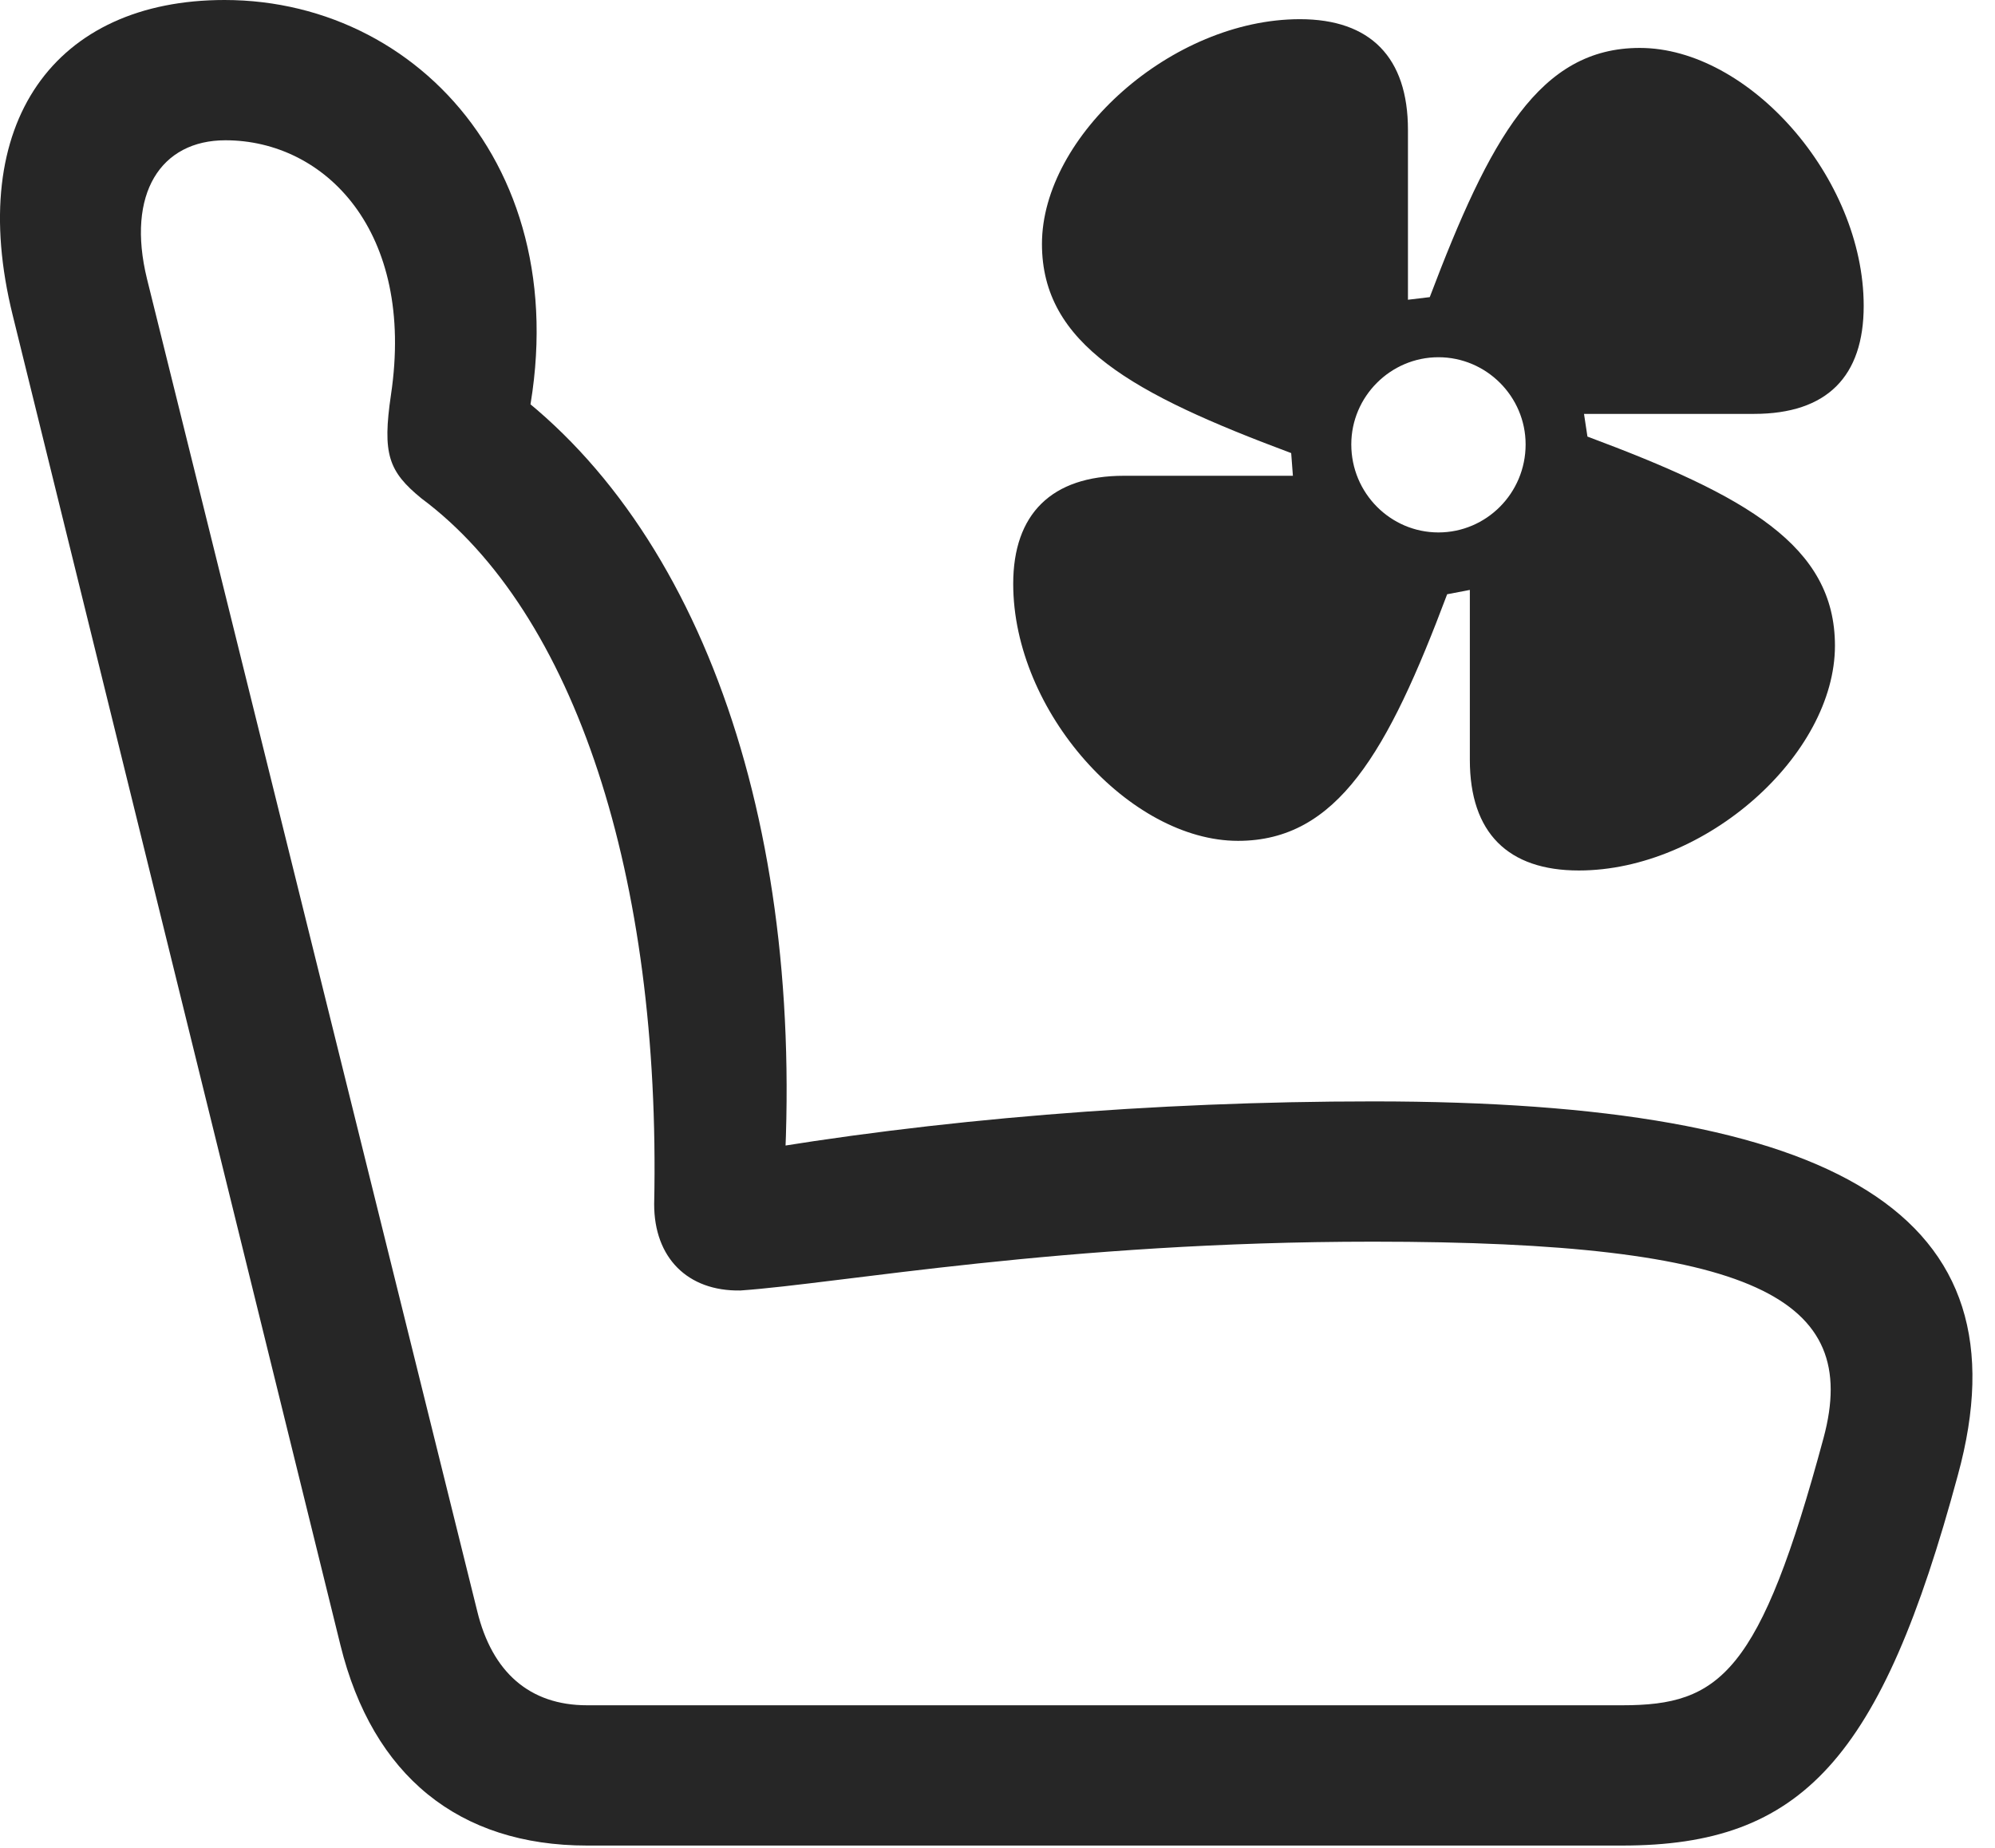 <?xml version="1.0" encoding="UTF-8"?>
<!--Generator: Apple Native CoreSVG 326-->
<!DOCTYPE svg
PUBLIC "-//W3C//DTD SVG 1.1//EN"
       "http://www.w3.org/Graphics/SVG/1.1/DTD/svg11.dtd">
<svg version="1.1" xmlns="http://www.w3.org/2000/svg" xmlns:xlink="http://www.w3.org/1999/xlink" viewBox="0 0 31.299 28.998">
 <g>
  <rect height="28.998" opacity="0" width="31.299" x="0" y="0"/>
  <path d="M30.716 23.146C31.837 19.059 28.857 17.281 21.542 17.281C18.097 17.281 14.624 17.568 11.63 18.088L12.273 18.895C12.71 13.084 11.028 8.23 7.843 5.975L8.103 7.301C9.347 3.049 6.735 0 3.523 0C0.87 0-0.552 1.914 0.2 4.949L5.341 25.812C5.847 27.863 7.2 28.957 9.21 28.957L25.452 28.957C28.269 28.957 29.513 27.604 30.716 23.146ZM28.61 22.559C27.612 26.264 26.983 26.756 25.452 26.756L9.21 26.756C8.308 26.756 7.72 26.236 7.487 25.279L2.306 4.375C1.978 3.035 2.524 2.201 3.536 2.201C5.095 2.201 6.517 3.623 6.134 6.193C5.997 7.123 6.093 7.396 6.612 7.82C9.019 9.611 10.372 13.754 10.263 18.895C10.263 19.729 10.782 20.262 11.616 20.248C13.175 20.139 16.675 19.482 21.542 19.482C27.544 19.482 29.198 20.371 28.61 22.559Z" fill="black" fill-opacity="0.85"/>
  <path d="M15.896 9.16C15.896 11.17 17.728 13.193 19.423 13.193C20.982 13.193 21.774 11.799 22.704 9.324L23.06 9.256L23.06 11.922C23.06 13.07 23.661 13.658 24.769 13.658C26.765 13.658 28.788 11.84 28.788 10.131C28.788 8.559 27.394 7.779 24.905 6.85L24.851 6.494L27.517 6.494C28.665 6.494 29.239 5.906 29.239 4.799C29.239 2.789 27.435 0.752 25.726 0.752C24.153 0.752 23.374 2.174 22.431 4.662L22.089 4.703L22.089 2.037C22.089 0.902 21.501 0.301 20.394 0.301C18.384 0.301 16.347 2.133 16.347 3.828C16.347 5.4 17.769 6.18 20.257 7.109L20.284 7.465L17.632 7.465C16.497 7.465 15.896 8.066 15.896 9.16ZM22.567 8.354C21.816 8.354 21.2 7.738 21.2 6.973C21.2 6.221 21.816 5.605 22.567 5.605C23.319 5.605 23.935 6.221 23.935 6.973C23.935 7.738 23.319 8.354 22.567 8.354Z" fill="black" fill-opacity="0.85"/>
 </g>
</svg>
